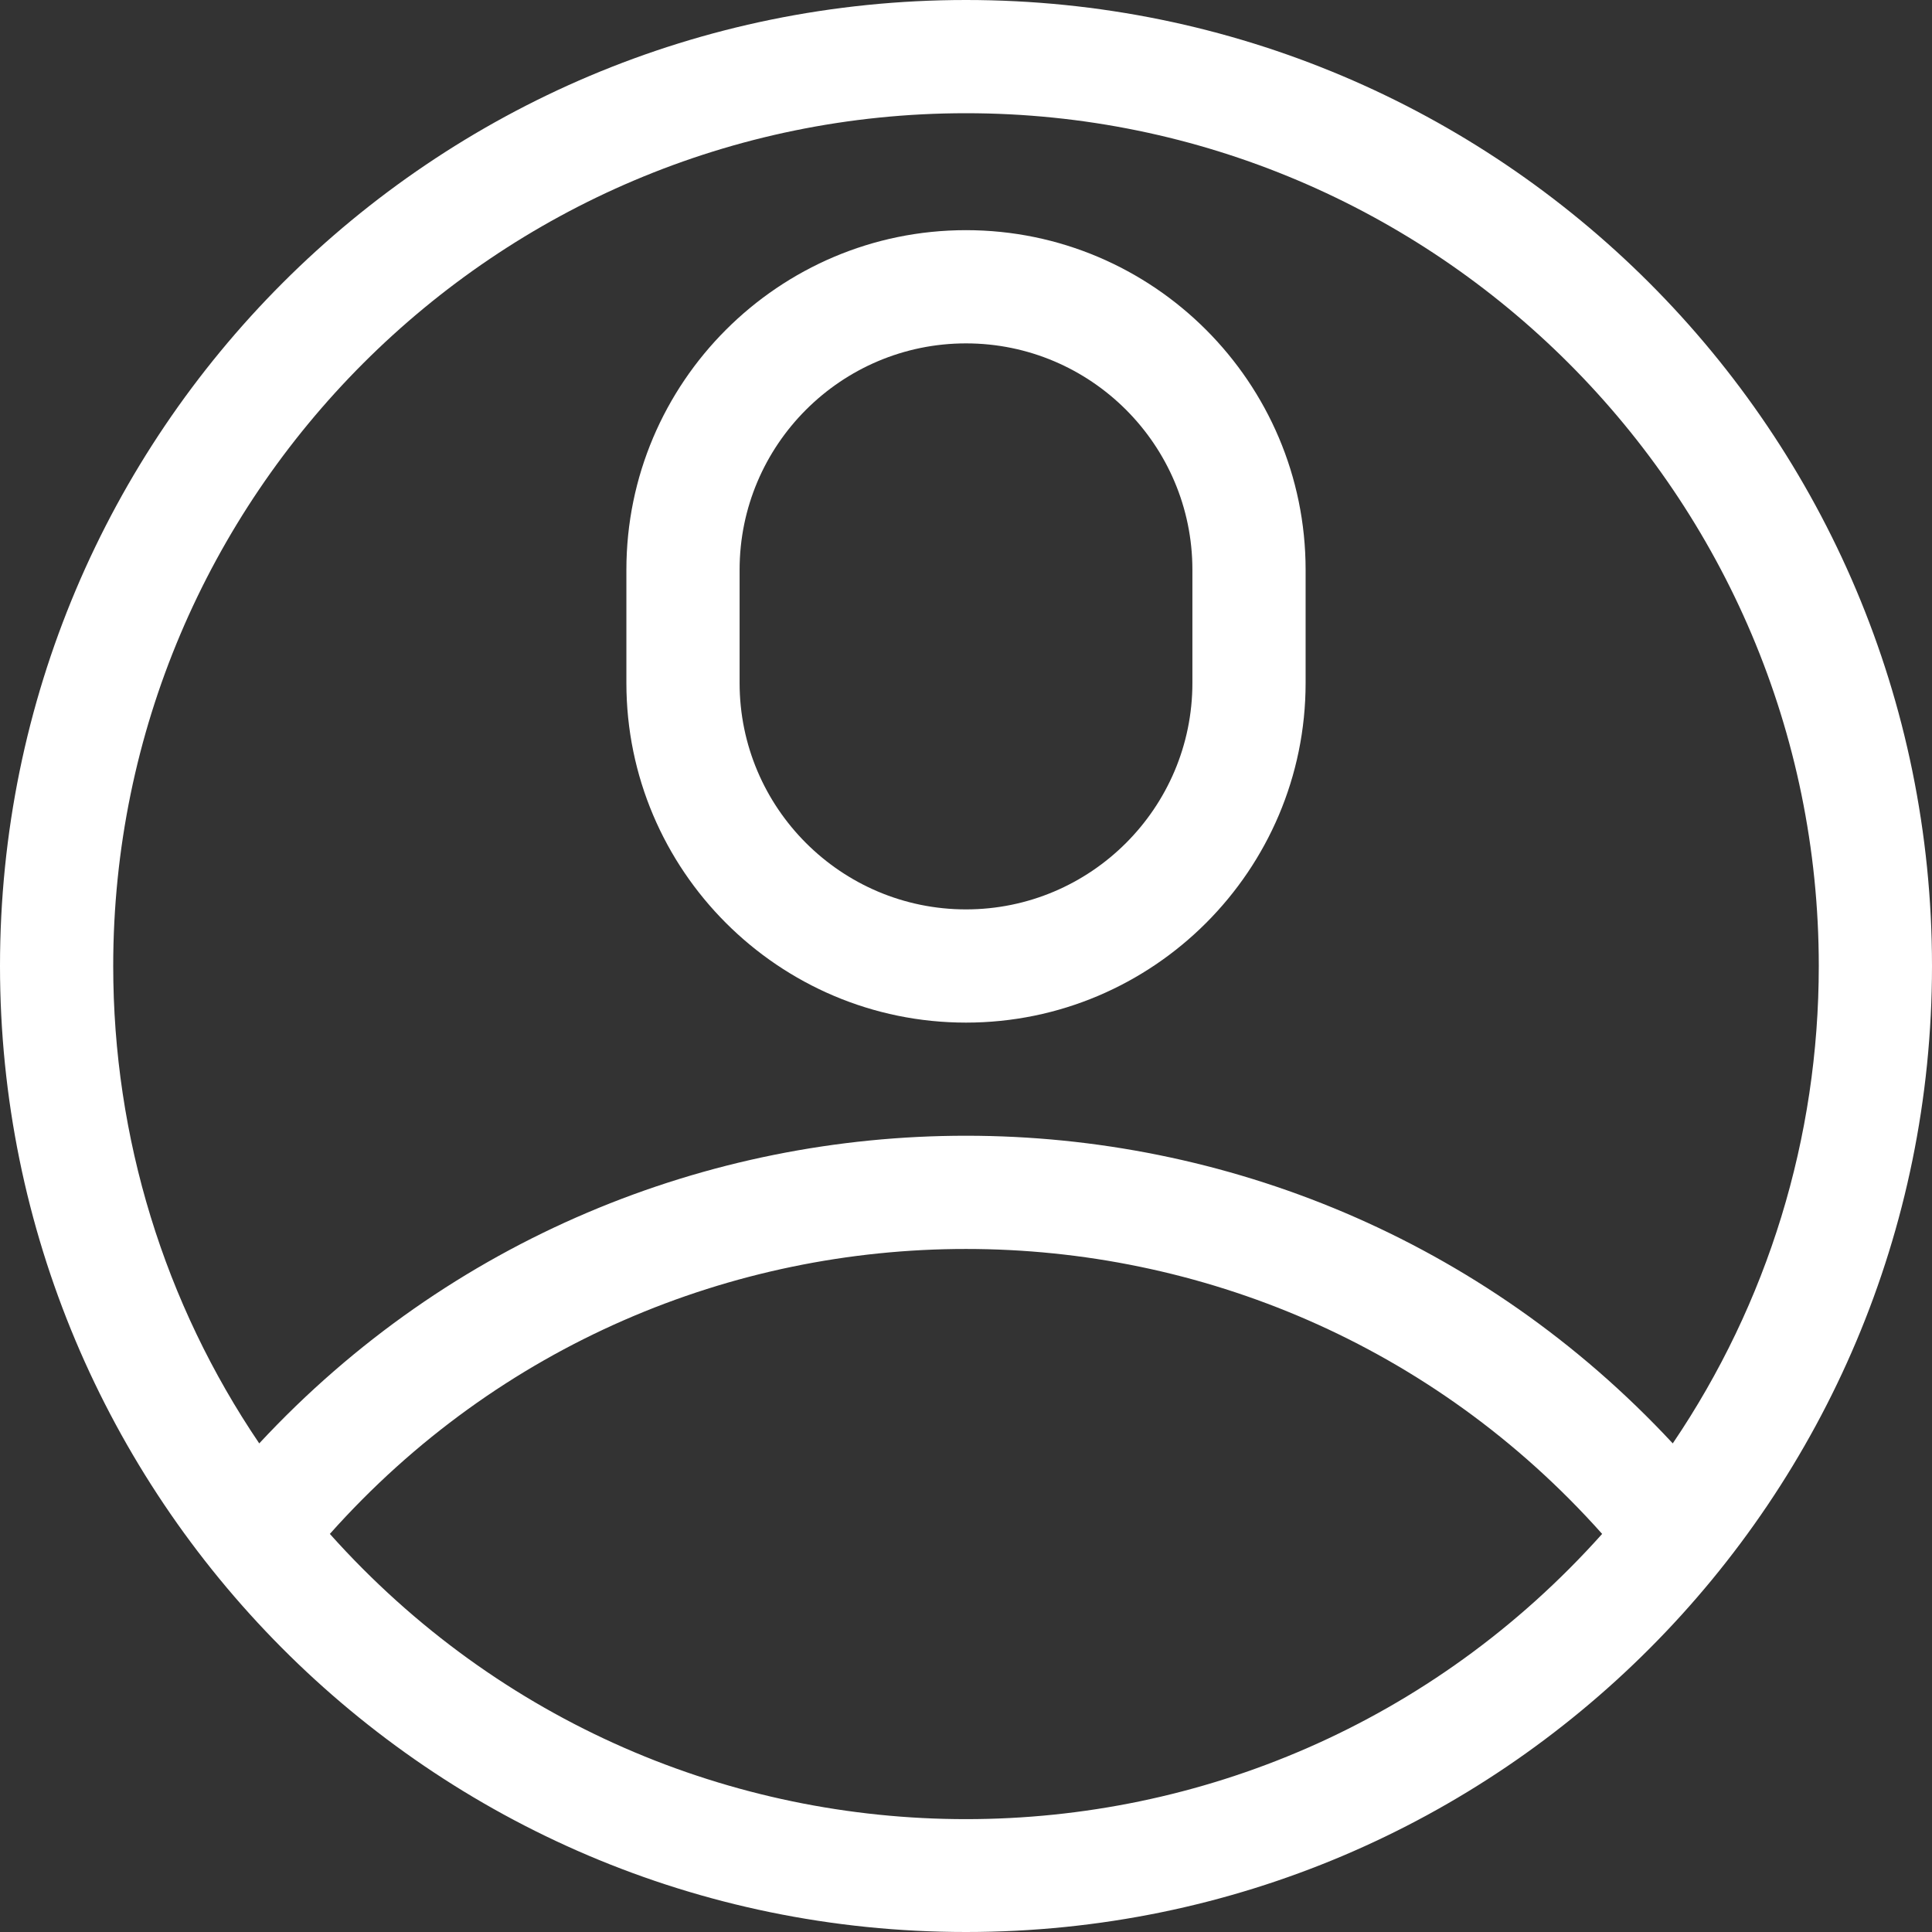 <svg width="60" height="60" viewBox="0 0 60 60" fill="none" xmlns="http://www.w3.org/2000/svg">
<rect x="0" y="0" width="60" height="60" fill="#333333" stroke="none"/>
<path fill-rule="evenodd" clip-rule="evenodd" d="M60 30C60 13.419 46.583 0 30 0C13.419 0 0 13.418 0 30C0 46.434 13.305 60 30 60C46.626 60 60 46.509 60 30ZM30 3.516C44.604 3.516 56.484 15.396 56.484 30C56.484 35.342 54.895 40.477 51.949 44.826C40.117 32.098 19.905 32.075 8.051 44.826C5.105 40.477 3.516 35.342 3.516 30C3.516 15.396 15.396 3.516 30 3.516ZM10.244 47.637C20.764 35.837 39.239 35.839 49.756 47.637C39.2 59.446 20.804 59.45 10.244 47.637Z" fill="white"/>
<path fill-rule="evenodd" clip-rule="evenodd" d="M40.547 21.211C40.547 27.026 35.815 31.758 30 31.758C24.185 31.758 19.453 27.026 19.453 21.211V17.695C19.453 11.88 24.185 7.148 30 7.148C35.815 7.148 40.547 11.88 40.547 17.695V21.211ZM30 10.664C26.123 10.664 22.969 13.818 22.969 17.695V21.211C22.969 25.088 26.123 28.242 30 28.242C33.877 28.242 37.031 25.088 37.031 21.211V17.695C37.031 13.818 33.877 10.664 30 10.664Z" fill="white"/>
</svg>

